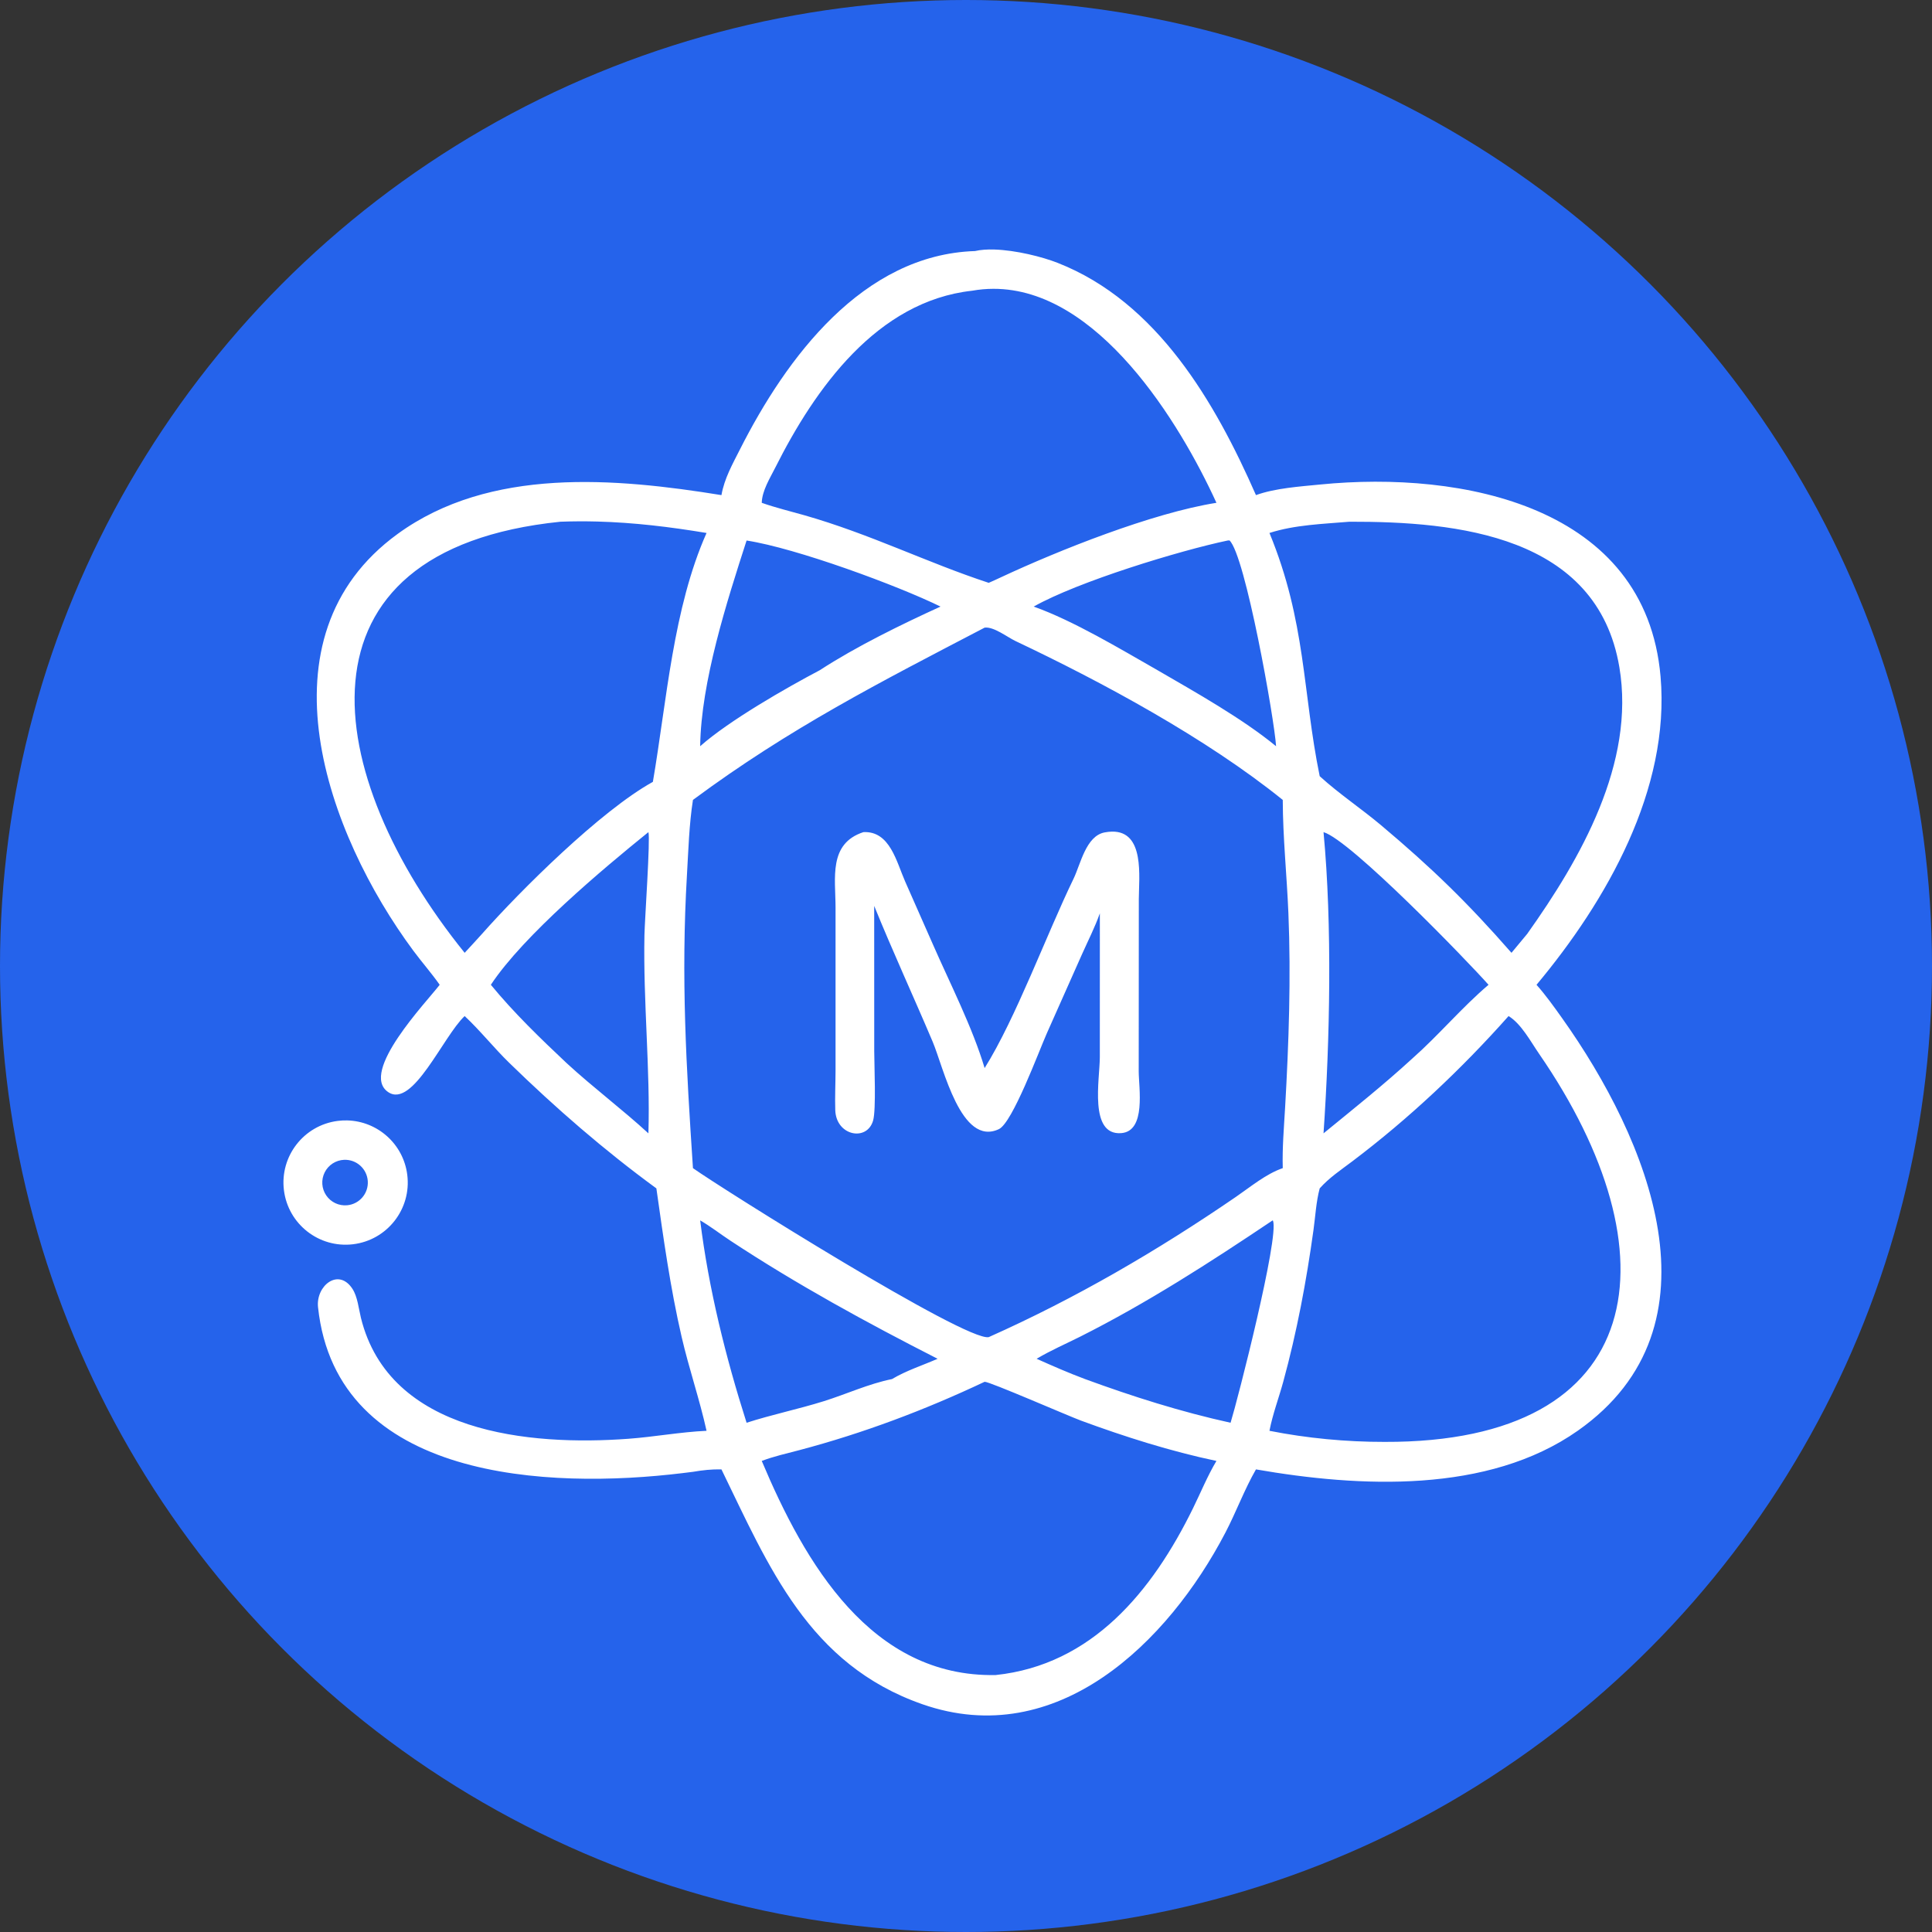 <svg width="32" height="32" viewBox="0 0 32 32" xmlns="http://www.w3.org/2000/svg">
  <rect x="0" y="0" width="32" height="32" fill="#333333" stroke="none"/>
  <!-- Blue circle background -->
  <circle cx="16" cy="16" r="16" fill="#2563eb"/>
  
  <!-- MindStrike icon scaled and centered -->
  <g transform="translate(4, 4) scale(0.024, 0.024)">
    <path
      fill="#ffffff"
      stroke-width="2.662"
      d="M 519.592,5.539 C 514.653,5.386 510.08,5.681 506.263,6.59 428.677,9.063 375.951,80.357 344.076,143.334 c -5.204,10.286 -10.84,20.221 -12.847,31.694 -73.237,-11.859 -159.765,-19.551 -223.491,26.799 -98.205,71.432 -48.727,207.182 10.827,287.574 5.896,7.959 12.537,15.47 18.213,23.568 -8.886,11.681 -55.663,60.291 -35.578,74.024 16.992,11.614 37.957,-38.512 52.811,-52.445 10.834,10.116 20.095,21.877 30.722,32.233 31.989,31.177 65.517,60.317 101.588,86.692 4.89,34.497 9.557,68.315 17.404,102.373 5.031,21.828 12.399,43.108 17.22,64.925 -17.96,0.817 -35.98,4.183 -53.983,5.509 -68.105,5.021 -164.842,-3.777 -184.533,-83.434 -1.558,-6.304 -2.312,-14.659 -5.906,-20.121 -9.651,-14.67 -25.278,-1.98 -23.708,12.723 12.812,119.995 159.734,125.687 251.419,114.541 l 7.333,-0.907 c 6.69,-1.142 12.883,-1.836 19.663,-1.679 32.631,66.96 60.083,134.693 138.814,162.119 92.699,32.293 169.331,-42.443 209.029,-118.581 7.406,-14.202 13.103,-29.744 21.044,-43.538 71.32,12.402 160.071,16.979 222.189,-26.753 102.833,-72.396 48.126,-201.6 -10.76,-284.439 -5.649,-7.946 -11.328,-15.947 -17.813,-23.241 48.291,-57.787 92.399,-134.935 85.6,-212.796 -10.283,-117.748 -137.112,-142.161 -234.812,-132.474 -13.999,1.387 -31.198,2.518 -44.404,7.328 C 671.96,110.962 631.941,41.759 563.317,14.771 552.508,10.519 534.407,6.001 519.592,5.539 Z m -0.744,27.117 c 72.072,-0.214 128.552,92.014 153.983,147.681 -44.266,7.02 -108.881,32.799 -148.531,51.314 -2.827,1.392 -5.743,2.624 -8.62,3.912 -42.741,-14.01 -81.468,-33.582 -127.316,-46.668 -9.777,-2.79 -19.738,-5.156 -29.321,-8.558 0.232,-8.383 5.633,-16.921 9.309,-24.239 27.411,-54.552 70.205,-114.917 135.879,-122.13 4.939,-0.874 9.813,-1.299 14.618,-1.313 z M 245.616,193.265 c 25.264,0.686 49.977,3.675 75.329,7.887 -23.119,51.999 -27.475,115.907 -37.042,171.764 -36.051,19.936 -91.498,75.065 -117.936,104.944 -3.918,4.4 -7.971,8.698 -11.956,13.04 -98.787,-122.252 -124.38,-278.005 66.113,-297.512 8.588,-0.323 17.07,-0.351 25.492,-0.122 z m 519.077,0.122 c 74.102,-0.16 170.877,9.319 186.215,100.392 11.14,66.14 -26.733,132.233 -63.628,184.081 l -10.827,13.04 C 846.207,456.339 821.478,432.294 786.371,402.786 773.152,391.672 757.298,380.996 744.845,369.669 l -0.751,-0.689 c -11.936,-58.343 -9.363,-106.437 -34.668,-167.828 17.609,-5.667 36.913,-6.202 55.268,-7.765 z m -82.868,12.886 c 10.922,10.038 31.146,124.133 32.162,142.045 C 690.85,329.285 658.181,310.939 632.163,295.851 606.437,281.173 574.174,261.75 546.724,251.951 577.441,234.622 647.543,213.296 680.562,206.367 Z m -333.252,0.094 c 34.292,5.249 104.428,31.156 133.846,45.584 -27.293,12.469 -58.119,27.523 -83.31,43.9 -23.415,12.341 -62.657,34.824 -82.569,52.468 0.602,-44.389 18.347,-99.597 32.032,-141.952 z M 512.856,266.486 c 6.333,-0.812 15.629,6.566 21.275,9.239 60.369,28.587 131.91,67.23 184.473,109.654 0.072,25.941 2.811,52.127 3.889,78.087 1.853,44.549 0.278,89.761 -2.272,134.259 -0.804,14.01 -2.003,27.726 -1.617,41.776 -11.502,3.921 -22.379,13.019 -32.412,19.895 -54.097,37.074 -110.502,69.97 -170.514,96.734 -15.863,3.2 -184.021,-102.374 -204.114,-116.629 -4.637,-70.447 -8.321,-131.223 -4.136,-202.541 1.006,-17.159 1.482,-34.587 4.136,-51.581 C 378.456,335.796 440.74,304.132 512.856,266.486 Z m 87.763,140.774 c -1.527,0.034 -3.175,0.213 -4.952,0.551 -12.924,2.457 -16.591,21.959 -21.439,31.957 -18.653,38.474 -39.865,96.353 -61.372,130.682 -8.361,-28.087 -23.921,-58.455 -35.815,-85.636 l -18.995,-43.042 c -6.013,-13.568 -10.517,-35.131 -28.856,-34.156 -24.251,7.943 -19.224,31.794 -19.214,52.065 l -0.004,112.597 c -0.024,9.032 -0.488,18.204 -0.19,27.221 0.586,17.756 21.931,21.857 26.116,7.139 2.159,-7.587 0.791,-38.256 0.772,-47.807 l -0.029,-100.311 c 12.802,31.497 27.102,62.455 40.367,93.765 7.47,17.633 19.51,72.62 45.696,60.298 9.392,-4.422 27.449,-53.409 33.103,-66.178 l 24.2,-54.405 c 4.15,-9.314 8.972,-18.744 12.369,-28.349 V 480.761 l -0.021,82.314 c -0.045,15.08 -7.588,53.902 14.716,52.27 17.407,-1.272 12.127,-31.312 12.125,-42.74 l 0.07,-118.787 c 0.05,-15.059 4.261,-47.075 -18.647,-46.559 z m -319.799,0.356 c 1.408,4.342 -2.53,60.775 -2.737,71.045 -0.926,45.794 4.084,93.086 2.737,136.83 -17.833,-16.411 -37.729,-31.284 -56.31,-48.35 -18.203,-17.127 -36.545,-34.839 -52.421,-54.171 22.55,-34.113 77.461,-80.092 108.731,-105.354 z m 465.918,0 c 18.591,5.415 99.584,89.177 113.879,105.354 -18.448,15.666 -34.296,34.694 -52.53,50.812 -19.837,18.213 -40.539,34.683 -61.348,51.709 4.424,-64.436 6.069,-143.569 0,-207.875 z m 127.708,126.934 c 8.729,5.297 15.321,17.723 21.023,25.988 94.818,137.482 76.401,268.534 -106.659,267.892 -26.356,0.04 -53.534,-2.521 -79.384,-7.658 2.188,-11.393 6.411,-22.52 9.481,-33.722 9.431,-34.404 16.011,-69.526 20.898,-104.84 1.304,-9.423 1.83,-19.563 4.289,-28.736 6.535,-7.36 14.645,-12.73 22.455,-18.629 39.131,-29.543 75.37,-63.674 107.897,-100.296 z M 72.87,606.564 c -2.162,-0.049 -4.353,0.066 -6.564,0.354 -23.398,3.051 -39.941,24.426 -37.021,47.841 2.92,23.415 24.205,40.073 47.635,37.281 C 100.534,689.228 117.353,667.74 114.409,644.141 111.743,622.755 93.768,607.037 72.87,606.564 Z m -2.085,27.2 c 8.522,-0.37 15.784,6.125 16.365,14.636 0.581,8.51 -5.732,15.933 -14.225,16.723 -5.686,0.532 -11.211,-2.063 -14.436,-6.775 -3.224,-4.712 -3.638,-10.804 -1.084,-15.912 2.554,-5.106 7.675,-8.427 13.38,-8.672 z m 245.757,41.802 c 7.153,4.126 13.925,9.429 20.841,13.986 45.93,30.278 94.034,56.536 143.023,81.519 -10.595,4.648 -21.456,8.055 -31.471,14.002 -16.313,3.306 -31.438,10.392 -47.258,15.327 -17.559,5.476 -35.645,9.196 -53.102,14.82 -14.431,-45.286 -26.173,-92.419 -32.032,-139.654 z m 395.063,0 0.273,0.247 c 4.315,11.372 -24.32,123.355 -29.285,139.407 -34.284,-7.544 -67.51,-18.078 -100.436,-30.148 -11.327,-4.225 -22.379,-9.071 -33.41,-14.002 9.559,-5.721 20.007,-10.221 29.963,-15.226 46.295,-23.279 89.93,-51.428 132.895,-80.279 z M 512.856,786.948 c 3.21,-0.234 57.887,23.616 66.469,26.784 30.051,11.09 62.139,21.261 93.505,27.839 -6.194,10.398 -10.832,21.795 -16.162,32.661 -28.103,57.307 -69.663,108.094 -136.175,115.105 -86.041,1.682 -131.741,-77.221 -161.451,-147.767 8.423,-3.208 17.31,-5.161 26.014,-7.466 44.109,-11.681 86.528,-27.658 127.799,-47.157 z"
    />
  </g>
</svg>
